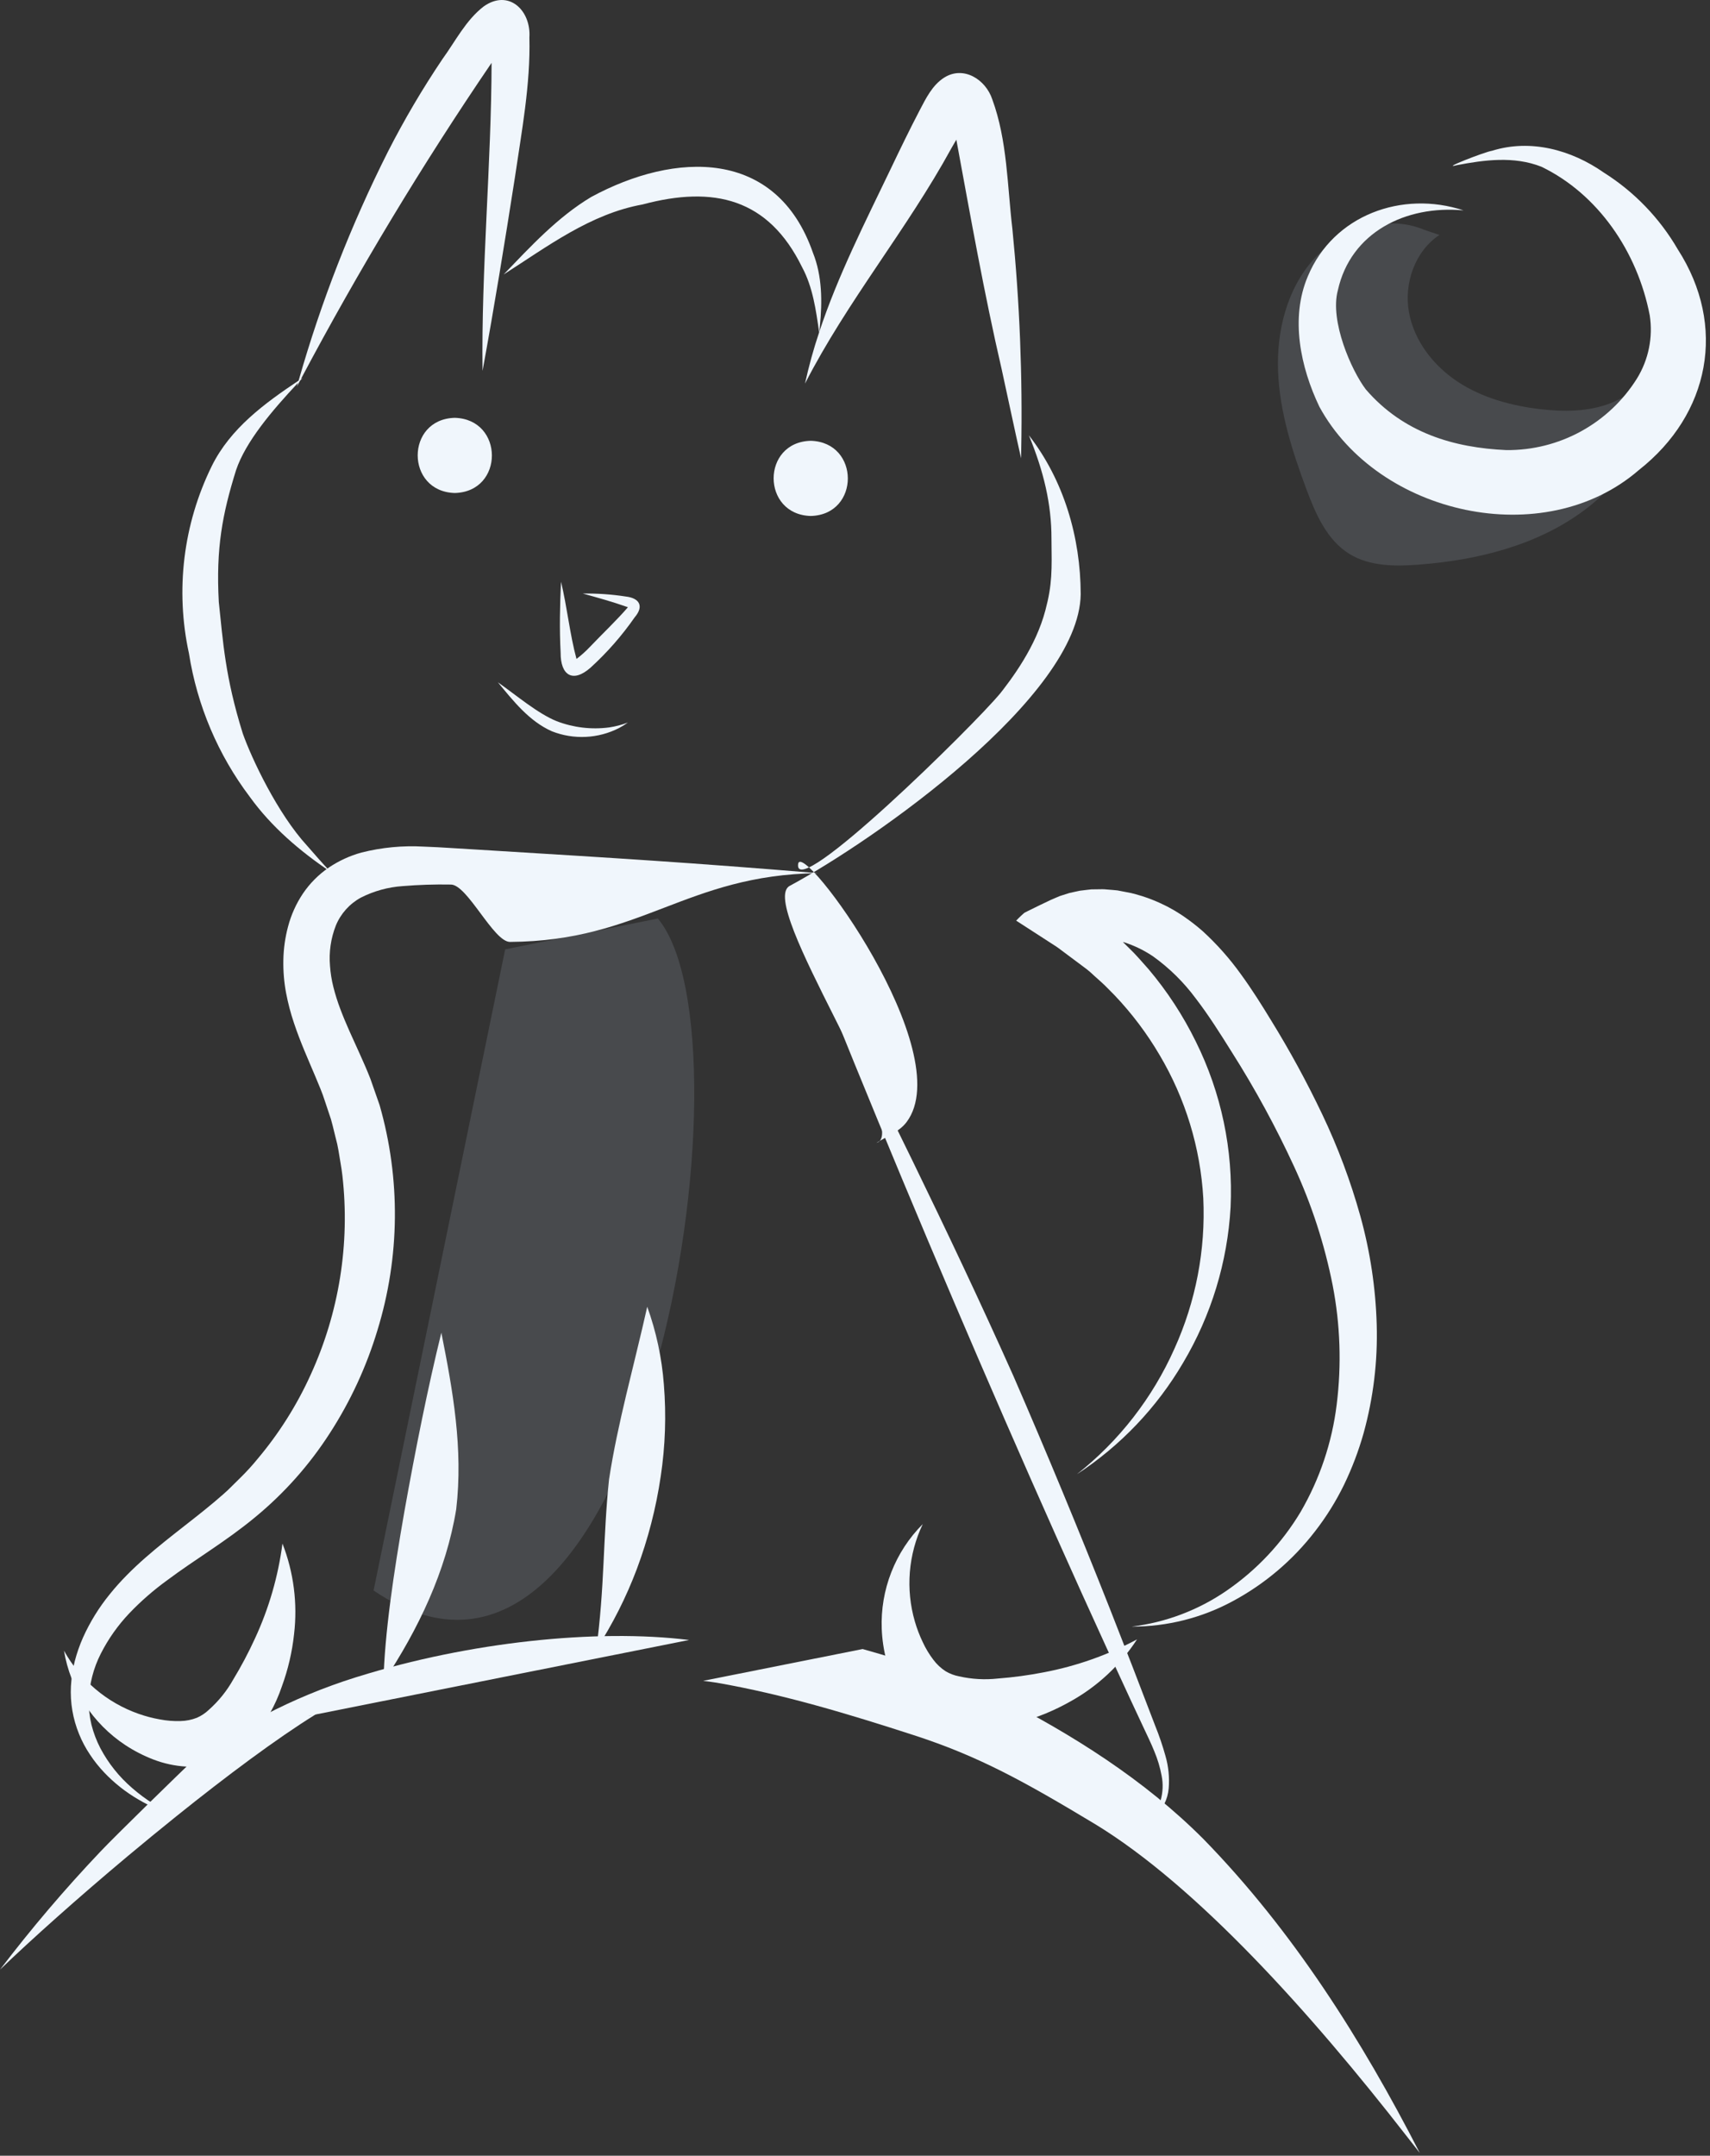 <svg width="415" height="523" viewBox="0 0 415 523" fill="none" xmlns="http://www.w3.org/2000/svg">
<rect x="0" y="0" width="415" height="523" fill="#333333" stroke="none"/>
<g clip-path="url(#clip0_44_2)">
<path d="M402.007 86.197C400.617 91.685 395.925 95.919 390.625 97.911C385.324 99.902 379.481 99.924 373.857 99.269C366.808 98.447 359.757 96.541 353.824 92.645C347.893 88.749 343.168 82.684 341.933 75.695C340.698 68.706 343.413 60.9 349.346 57.005L345.638 55.749C336.597 51.938 325.533 55.492 318.941 62.76C312.349 70.029 309.794 80.285 310.173 90.089C310.552 99.894 313.592 109.392 317.012 118.589C319.258 124.633 322.011 131.018 327.503 134.397C332.373 137.395 338.464 137.425 344.166 136.998C358.551 135.92 373.18 132.309 384.7 123.627C396.219 114.946 404.066 100.474 402.007 86.197Z" fill="#8B949E" fill-opacity="0.24"/>
<path d="M117.405 1.551C113.064 4.877 110.533 9.994 107.364 14.355C102.519 21.55 98.113 29.031 94.169 36.757C85.199 54.556 77.936 73.165 72.477 92.335C64.206 97.858 55.915 103.931 51.4 113.059C44.465 127.155 42.512 143.186 45.859 158.535C47.846 171.178 52.923 183.135 60.64 193.345C65.896 200.628 72.768 206.479 80.174 211.483C78.254 209.447 76.407 207.343 74.575 205.228C67.362 197.401 61.057 183.999 58.919 177.95C54.594 164.104 54.13 155.592 53.099 146.029C52.391 133.008 53.962 124.736 57.277 114.098C59.605 107.16 66.01 99.626 72.313 92.898C72.231 93.189 72.14 93.477 72.059 93.769C72.305 93.3 72.561 92.836 72.809 92.367C73.023 92.14 73.239 91.904 73.452 91.679C73.309 91.774 73.166 91.873 73.022 91.968C87.024 65.564 102.474 39.953 119.301 15.252C119.261 39.414 116.784 65.351 117.109 89.983C119.96 74.411 122.509 58.787 124.948 43.145C126.594 31.876 128.764 20.539 128.478 9.11C128.92 2.565 123.49 -2.743 117.405 1.551Z" fill="#F0F6FC"/>
<path d="M245.697 55.548C244.449 45.065 244.487 34.1 240.816 24.105C239.223 19.294 233.867 15.866 229.152 18.823C226.255 20.667 224.722 23.849 223.174 26.797C220.745 31.451 218.455 36.175 216.193 40.912C209.97 53.897 203.371 66.813 198.844 80.475C198.888 80.048 198.932 79.621 198.975 79.194C199.563 73.199 199.562 66.98 197.287 61.309C188.441 35.929 163.882 36.756 143.496 47.78C135.319 52.668 128.776 59.797 122.217 66.6C132.849 59.808 143.252 51.897 155.952 49.602C173.272 44.976 186.488 48.157 194.65 64.804C197.266 69.65 198.024 75.233 198.8 80.618C197.43 84.705 196.283 88.862 195.363 93.073C205.608 73.065 220.095 55.705 230.869 36.006C231.284 35.304 231.687 34.594 232.094 33.887C235.533 52.512 238.829 71.164 243.104 89.626C244.678 96.809 246.18 104.007 247.803 111.178C247.813 110.503 247.828 109.826 247.84 109.15C248.18 91.256 247.465 73.358 245.697 55.548Z" fill="#F0F6FC"/>
<path d="M249.701 105.611C253.298 114.37 255.19 122.278 255.183 130.673C255.279 138.294 255.395 141.724 253.706 148.059C251.366 156.919 245.771 164.436 242.05 169.113C242.115 169.029 242.367 168.703 242.748 168.208C236.49 175.865 192.547 219.082 193.696 209.618C194.469 203.261 232.772 255.248 220.019 272.228C218.241 274.596 215.215 275.694 212.711 277.272C221.692 274.773 183.417 219.139 191.679 214.91C212.119 203.891 261.93 169.074 262.276 144.164C262.243 130.391 258.205 116.554 249.701 105.611Z" fill="#F0F6FC"/>
<path d="M110.374 101.369C98.354 101.667 98.386 119.276 110.374 119.606C122.394 119.308 122.362 101.699 110.374 101.369Z" fill="#F0F6FC"/>
<path d="M196.757 106.942C184.737 107.24 184.769 124.849 196.757 125.18C208.777 124.882 208.745 107.273 196.757 106.942Z" fill="#F0F6FC"/>
<path d="M151.909 144.728C148.451 144.19 144.953 143.948 141.454 144.005C145.038 144.995 148.634 145.988 152.137 147.235C152.145 147.157 152.248 147.245 152.368 147.344C149.826 150.324 146.131 153.825 143.178 156.933C142.172 157.998 141.079 158.978 139.911 159.862C138.297 153.954 137.636 147.247 136.15 141.141C135.886 146.864 135.753 152.604 136.059 158.328C136.02 163.849 139.01 165.813 143.369 161.937C147.371 158.283 150.953 154.194 154.047 149.746C156.31 147.101 155.235 145.119 151.909 144.728Z" fill="#F0F6FC"/>
<path d="M147.805 176.484C143.507 177.042 139.138 176.519 135.094 174.964C130.526 173.117 125.413 168.764 120.823 165.522C124.567 170.058 128.431 174.979 133.937 177.418C136.553 178.448 139.357 178.91 142.165 178.775C144.973 178.64 147.72 177.91 150.224 176.635C150.974 176.241 151.694 175.793 152.378 175.293C150.901 175.854 149.368 176.253 147.805 176.484V176.484Z" fill="#F0F6FC"/>
<path d="M407.18 60.492C402.788 52.921 396.625 46.529 389.219 41.864C381.362 36.366 371.485 33.659 362.122 36.575C360.4 36.814 349.19 41.206 353.586 40.067C360.198 38.807 367.384 37.812 374.093 40.455C387.807 47.086 397.394 61.044 400.377 76.515C401.195 81.829 400.094 87.262 397.27 91.838C393.913 97.202 389.236 101.615 383.686 104.655C378.136 107.694 371.899 109.259 365.571 109.199C352.914 108.627 340.617 105.087 331.467 94.469C328.017 89.939 322.664 77.896 324.685 70.423C327.801 56.367 341.165 49.73 355.183 51.043C340.307 46.124 323.602 52.182 317.398 67.037C313.09 77.169 315.605 89.071 320.202 98.68C334.475 124.927 374.702 133.992 397.731 114.042C414.974 100.495 419.156 79.082 407.18 60.492Z" fill="#F0F6FC"/>
<path d="M159.646 222.835C147.297 225.332 134.948 227.829 122.599 230.327C111.954 282.174 101.309 334.021 90.663 385.868C156.407 430.468 184.224 252.07 159.646 222.835Z" fill="#8B949E" fill-opacity="0.24"/>
<path d="M42.8 440.579C38.893 438.877 35.271 436.585 32.06 433.782C28.901 431.066 26.281 427.779 24.338 424.093C23.411 422.296 22.692 420.4 22.197 418.44C21.731 416.513 21.516 414.534 21.557 412.551C21.673 408.595 22.666 404.714 24.465 401.189C26.285 397.61 28.613 394.314 31.378 391.403C34.207 388.444 37.3 385.748 40.619 383.35C47.292 378.353 54.81 373.976 61.853 368.146C68.954 362.314 75.099 355.407 80.064 347.676C85.057 339.951 88.938 331.561 91.593 322.755C97.066 304.978 97.251 285.993 92.126 268.113C91.381 265.987 90.639 263.866 89.9 261.75C89.093 259.671 88.209 257.689 87.344 255.763C85.606 251.917 83.895 248.302 82.572 244.749C81.917 243.021 81.362 241.258 80.909 239.467C80.483 237.78 80.208 236.058 80.088 234.322C79.802 231.003 80.285 227.662 81.499 224.56C82.685 221.664 84.833 219.266 87.582 217.77C90.738 216.168 94.185 215.218 97.716 214.979C101.608 214.656 105.513 214.529 109.417 214.601C113.423 214.582 119.784 228.535 123.775 228.516C155.708 228.314 166.409 212.284 198.465 211.834C167.086 209.256 151.429 208.309 116.229 206.149C114.029 206.015 111.825 205.881 109.617 205.747C107.429 205.617 105.167 205.468 102.808 205.396C97.732 205.106 92.642 205.593 87.713 206.839C84.92 207.609 82.269 208.824 79.862 210.436C77.346 212.14 75.181 214.311 73.485 216.832C71.867 219.262 70.66 221.942 69.915 224.765C69.202 227.426 68.817 230.164 68.768 232.919C68.715 235.59 68.935 238.26 69.425 240.886C69.897 243.369 70.54 245.816 71.348 248.21C72.904 252.873 74.82 257.108 76.522 261.147C77.355 263.173 78.226 265.119 78.834 267.09L79.819 270.041C80.178 271.014 80.478 272.008 80.717 273.018L81.461 276.042C81.74 277.042 81.965 278.057 82.137 279.081C82.444 281.136 82.871 283.173 83.099 285.238C84.972 301.763 82.296 318.486 75.359 333.601C72.021 340.949 67.69 347.804 62.486 353.973C61.233 355.512 59.897 356.98 58.484 358.371L56.377 360.451C55.685 361.152 54.98 361.841 54.224 362.487C51.254 365.118 48.078 367.604 44.871 370.114C38.47 375.132 31.87 380.261 26.628 386.785C24.02 389.986 21.841 393.515 20.147 397.28C19.319 399.151 18.645 401.085 18.13 403.065C17.64 405.037 17.333 407.05 17.214 409.078C17.007 413.049 17.681 417.017 19.189 420.697C19.902 422.459 20.798 424.143 21.862 425.719C22.878 427.257 24.03 428.702 25.303 430.036C27.742 432.601 30.535 434.805 33.598 436.58C36.489 438.288 39.58 439.631 42.8 440.579V440.579Z" fill="#F0F6FC"/>
<path d="M93.056 408.025C101.553 395.258 108.271 381.172 110.718 366.156C112.439 351.445 109.894 337.32 107.111 323.324C103.861 336.502 100.787 351.841 98.132 366.763C95.526 381.688 93.355 396.236 93.056 408.025Z" fill="#F0F6FC"/>
<path d="M273.059 443.771C275.64 443.502 278.09 442.494 280.113 440.868C282.142 439.072 283.401 436.566 283.631 433.867C283.848 431.223 283.583 428.563 282.848 426.015C282.157 423.528 281.325 421.083 280.355 418.691C276.747 409.203 273.076 399.726 269.342 390.26C261.865 371.335 254.063 352.518 245.936 333.81C229.79 297.712 213.344 265.101 196.619 231.299C210.29 265.739 227.056 305.905 243.821 344.361C252.203 363.589 260.586 382.39 268.582 399.833C270.593 404.189 272.565 408.46 274.5 412.648C275.476 414.734 276.44 416.797 277.393 418.836C278.347 420.886 279.325 422.86 280.121 424.84C280.935 426.768 281.539 428.779 281.921 430.837C282.308 432.797 282.227 434.82 281.686 436.742C281.095 438.611 279.926 440.244 278.347 441.406C276.756 442.534 274.959 443.337 273.059 443.771V443.771Z" fill="#F0F6FC"/>
<path d="M157.078 317.03C153.802 331.636 149.919 345.114 147.809 358.914C147.09 365.686 146.806 372.388 146.467 379.234C146.139 386.08 145.687 393.034 144.708 400.161C148.674 394.034 151.973 387.501 154.549 380.672C157.275 373.404 159.22 365.866 160.351 358.187C161.464 350.804 161.719 343.318 161.113 335.877C160.625 329.441 159.267 323.102 157.078 317.03V317.03Z" fill="#F0F6FC"/>
<path d="M274.649 394.629C283.264 394.652 291.745 392.506 299.312 388.388C307.042 384.216 313.805 378.461 319.16 371.498C321.885 367.989 324.239 364.208 326.187 360.214C328.121 356.207 329.704 352.04 330.917 347.758C333.298 339.163 334.375 330.259 334.113 321.344C333.855 312.451 332.523 303.621 330.147 295.047C327.782 286.562 324.686 278.298 320.894 270.349C317.158 262.504 312.999 254.868 308.435 247.475C306.199 243.807 303.868 240.088 301.199 236.422C298.483 232.624 295.379 229.117 291.938 225.96C290.532 224.722 289.055 223.567 287.515 222.501C286.766 221.952 285.903 221.453 285.097 220.939C284.25 220.48 283.428 219.977 282.555 219.576C280.835 218.727 279.056 218.006 277.23 217.42L275.666 216.966C274.93 216.747 274.181 216.575 273.423 216.452L271.19 216.024C270.461 215.935 269.744 215.897 269.024 215.832L267.948 215.743C267.595 215.723 267.265 215.745 266.922 215.744L264.893 215.77C264.251 215.822 263.64 215.914 263.016 215.984L262.086 216.096C261.786 216.144 261.513 216.218 261.226 216.277L259.526 216.652L257.969 217.146L257.196 217.393L256.487 217.694L255.079 218.297L252.303 219.624L249.369 221.066L248.624 221.439L248.312 221.711L247.715 222.257C247.326 222.622 246.96 222.988 246.615 223.356C249.541 225.247 252.462 227.134 255.379 229.019L256.457 229.718C256.808 229.95 257.083 230.176 257.398 230.405L259.223 231.767L262.814 234.448C263.411 234.89 264.006 235.329 264.519 235.78C265.207 236.43 265.344 236.538 265.649 236.816L267.333 238.323C268.454 239.331 269.465 240.45 270.544 241.507C274.714 245.898 278.368 250.752 281.433 255.975C287.688 266.529 291.321 278.43 292.026 290.678C292.614 303.239 290.213 315.76 285.021 327.213C279.718 339.129 271.599 349.578 261.362 357.661C271.923 350.763 280.74 341.51 287.123 330.63C293.945 319.153 297.9 306.2 298.653 292.87C299.303 278.981 296.4 265.156 290.217 252.702C287.124 246.395 283.269 240.493 278.736 235.127C277.559 233.816 276.411 232.474 275.194 231.194L273.312 229.326L272.84 228.86L272.604 228.627L272.485 228.51L272.527 228.545C272.599 228.625 272.563 228.588 272.572 228.596V228.594C272.573 228.586 272.582 228.587 272.582 228.587C272.588 228.589 272.562 228.582 272.569 228.565C272.572 228.561 272.576 228.557 272.58 228.555L272.592 228.551L273.136 228.715C273.401 228.791 273.658 228.905 273.92 228.996C276.021 229.767 278.02 230.792 279.873 232.048C283.819 234.885 287.3 238.318 290.191 242.224C293.284 246.243 296.131 250.749 298.989 255.319C304.629 264.217 309.671 273.482 314.08 283.05C318.327 292.241 321.465 301.905 323.428 311.838C325.274 321.369 325.602 331.132 324.401 340.765C323.273 349.951 320.293 358.812 315.641 366.813C311.105 374.377 304.997 380.879 297.732 385.879C290.859 390.62 282.938 393.622 274.649 394.629V394.629Z" fill="#F0F6FC"/>
<path d="M80.119 413.826C78.98 414.476 77.789 415.186 76.559 415.956C67.079 421.836 54.949 430.886 42.77 440.666C38.8 443.856 34.829 447.116 30.939 450.366C18.949 460.406 7.76 470.396 0 477.856C7.586 467.89 15.708 458.342 24.329 449.256C26.25 447.226 30.84 442.676 36.1 437.516C44.699 429.096 55.069 419.096 58.44 416.026L64.22 416.086L75.38 416.196L80.119 413.826Z" fill="#F0F6FC"/>
<path d="M292.115 446.224C277.734 431.781 260.198 420.764 242.115 411.548C231.573 406.715 220.5 403.235 209.351 400.073L170.649 407.79C171.772 407.928 172.882 408.077 173.962 408.246C190.158 411.063 205.981 415.856 221.603 420.915C237.555 426.061 248.663 432.254 265.838 442.59C290.411 457.558 318.107 488.323 341.37 518.237C342.436 519.6 343.502 520.963 344.568 522.326C330.471 494.851 313.757 468.412 292.115 446.224Z" fill="#F0F6FC"/>
<path d="M167.239 397.876L95.519 412.176L82.25 414.826L76.56 415.956L75.38 416.196L57.46 419.766C59.699 418.476 61.96 417.246 64.22 416.086C71.299 412.395 78.692 409.336 86.31 406.946C86.52 406.876 86.73 406.816 86.939 406.756C113.689 398.416 144.649 395.086 167.239 397.876Z" fill="#F0F6FC"/>
<path d="M275.944 397.731C268.858 401.526 261.235 404.218 253.338 405.716C249.637 406.438 245.898 406.944 242.138 407.23C239.009 407.573 235.845 407.394 232.774 406.7C231.627 406.484 230.526 406.071 229.52 405.479C228.359 404.731 227.341 403.781 226.515 402.673C225.505 401.348 224.642 399.916 223.944 398.403C223.168 396.788 222.528 395.112 222.029 393.392C219.748 385.546 220.429 377.135 223.944 369.759C220.624 373.084 218.026 377.058 216.313 381.433C214.6 385.808 213.809 390.49 213.989 395.185C214.089 397.73 214.461 400.257 215.099 402.723C215.787 405.395 216.89 407.943 218.369 410.274C219.19 411.554 220.153 412.738 221.239 413.803C222.371 414.907 223.637 415.863 225.008 416.65C227.568 418.088 230.392 418.992 233.311 419.307C238.17 419.734 243.066 419.217 247.728 417.783C251.914 416.622 255.942 414.954 259.724 412.816C266.285 409.193 271.855 404.013 275.944 397.731V397.731Z" fill="#F0F6FC"/>
<path d="M68.551 374.483C67.509 382.454 65.258 390.219 61.877 397.511C60.309 400.94 58.543 404.274 56.586 407.497C55.043 410.241 53.054 412.709 50.701 414.801C49.858 415.608 48.882 416.262 47.815 416.735C46.531 417.244 45.166 417.518 43.784 417.544C42.118 417.594 40.452 417.461 38.815 417.148C37.05 416.838 35.315 416.383 33.626 415.786C25.919 413.072 19.478 407.62 15.528 400.467C16.298 405.103 18.016 409.529 20.576 413.469C23.135 417.41 26.48 420.779 30.402 423.367C32.529 424.768 34.8 425.937 37.176 426.854C39.749 427.851 42.463 428.438 45.219 428.593C46.738 428.671 48.261 428.578 49.76 428.315C51.316 428.038 52.831 427.565 54.269 426.908C56.928 425.665 59.308 423.895 61.264 421.706C64.44 418.004 66.871 413.723 68.421 409.099C69.914 405.019 70.903 400.772 71.368 396.453C72.244 389.01 71.276 381.465 68.551 374.483V374.483Z" fill="#F0F6FC"/>
</g>
<defs>
<clipPath id="clip0_44_2">
<rect width="414.004" height="522.326" fill="white"/>
</clipPath>
</defs>
</svg>
